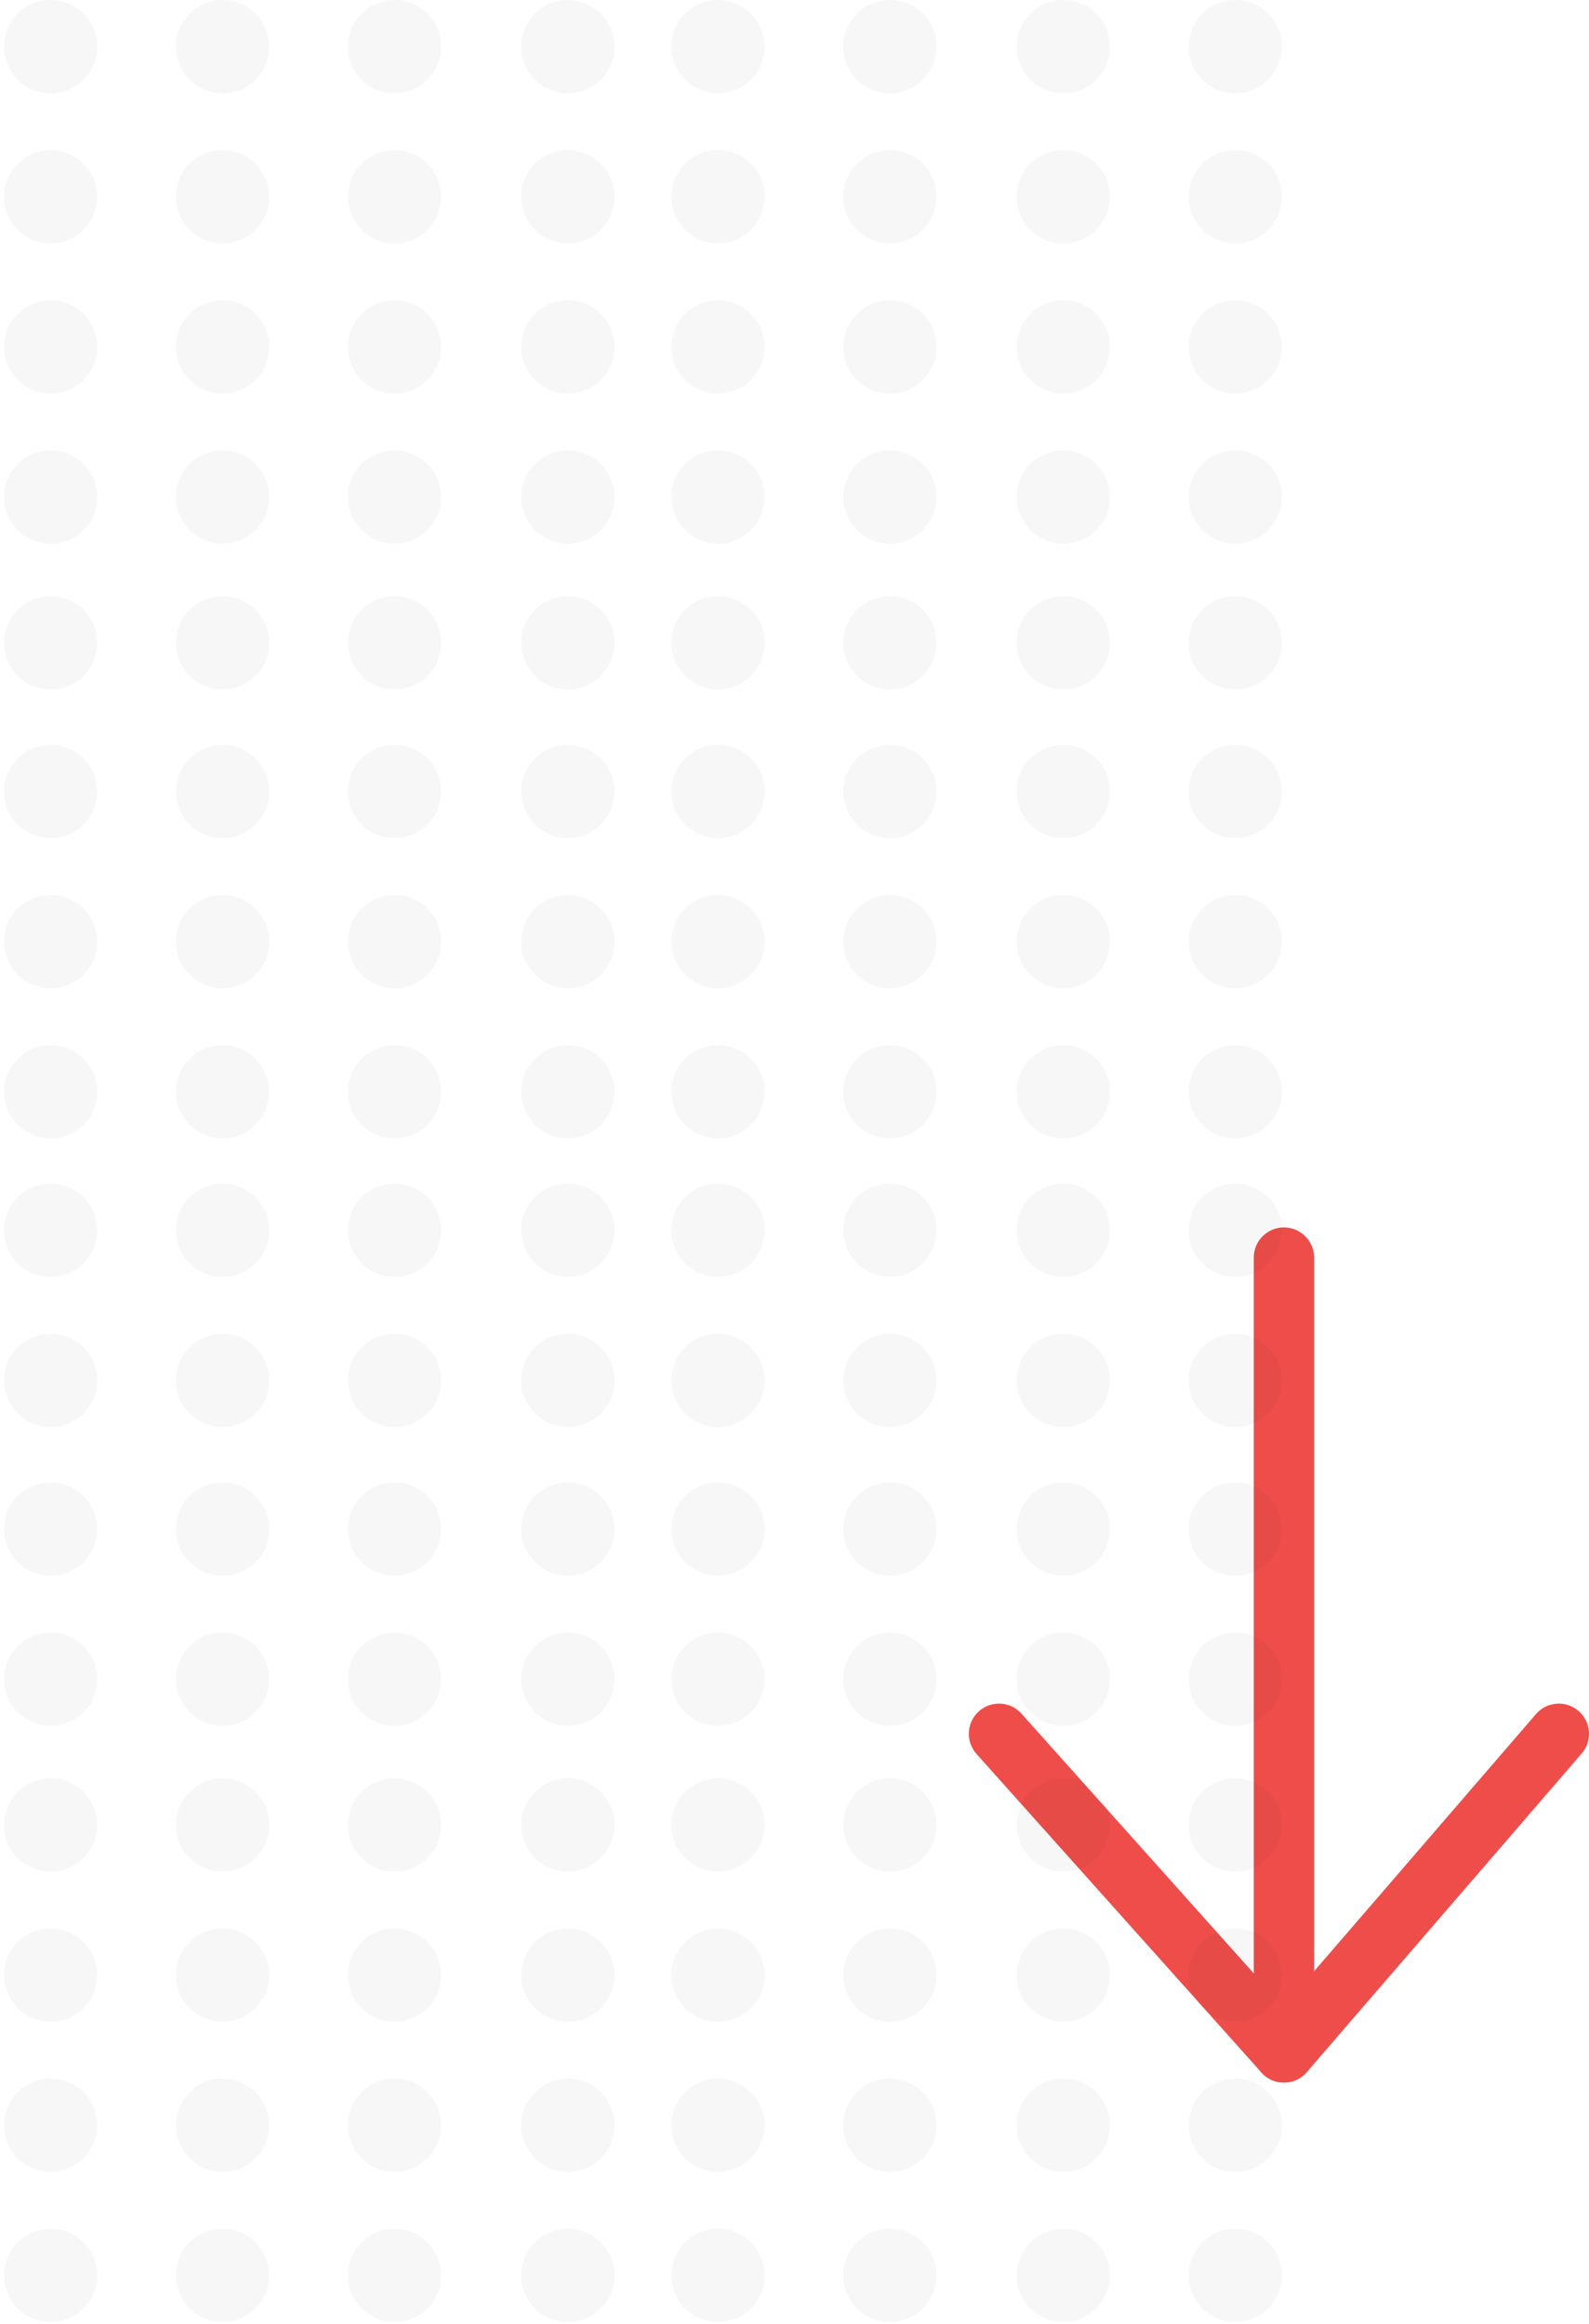 <svg width="158" height="231" viewBox="0 0 158 231" fill="none" xmlns="http://www.w3.org/2000/svg">
<path fill-rule="evenodd" clip-rule="evenodd" d="M127.667 122C129.324 122 130.667 123.343 130.667 125L130.667 200.167C130.667 201.823 129.324 203.167 127.667 203.167C126.01 203.167 124.667 201.823 124.667 200.167L124.667 125C124.667 123.343 126.01 122 127.667 122Z" fill="#EE4D4A"/>
<path fill-rule="evenodd" clip-rule="evenodd" d="M97.333 170.097C98.568 168.993 100.464 169.098 101.569 170.333L129.902 201.999C131.007 203.234 130.902 205.131 129.667 206.235C128.432 207.34 126.536 207.235 125.431 206L97.098 174.333C95.993 173.099 96.098 171.202 97.333 170.097Z" fill="#EE4D4A"/>
<path fill-rule="evenodd" clip-rule="evenodd" d="M156.96 170.062C158.215 171.145 158.354 173.039 157.271 174.293L129.938 205.96C128.855 207.214 126.961 207.353 125.707 206.271C124.452 205.188 124.313 203.294 125.396 202.039L152.729 170.373C153.812 169.119 155.706 168.979 156.96 170.062Z" fill="#EE4D4A"/>
<g opacity="0.05">
<path opacity="0.64" d="M0.397 181.394C0.397 183.955 2.473 186.03 5.033 186.03C7.594 186.03 9.67 183.955 9.67 181.394C9.67 178.834 7.594 176.758 5.033 176.758C2.473 176.758 0.397 178.834 0.397 181.394Z" fill="black"/>
<path opacity="0.64" d="M17.493 181.394C17.493 183.955 19.569 186.03 22.13 186.03C24.69 186.03 26.766 183.955 26.766 181.394C26.766 178.834 24.69 176.758 22.13 176.758C19.569 176.758 17.493 178.834 17.493 181.394Z" fill="black"/>
<path opacity="0.64" d="M34.59 181.394C34.59 183.955 36.666 186.03 39.226 186.03C41.787 186.03 43.862 183.955 43.862 181.394C43.862 178.834 41.787 176.758 39.226 176.758C36.666 176.758 34.59 178.834 34.59 181.394Z" fill="black"/>
<path opacity="0.64" d="M51.831 181.394C51.831 183.955 53.906 186.03 56.467 186.03C59.028 186.03 61.103 183.955 61.103 181.394C61.103 178.834 59.028 176.758 56.467 176.758C53.906 176.758 51.831 178.834 51.831 181.394Z" fill="black"/>
<path opacity="0.64" d="M0.397 196.318C0.397 198.878 2.473 200.954 5.033 200.954C7.594 200.954 9.67 198.878 9.67 196.318C9.67 193.757 7.594 191.682 5.033 191.682C2.473 191.682 0.397 193.757 0.397 196.318Z" fill="black"/>
<path opacity="0.64" d="M17.493 196.318C17.493 198.878 19.569 200.954 22.13 200.954C24.69 200.954 26.766 198.878 26.766 196.318C26.766 193.757 24.69 191.682 22.13 191.682C19.569 191.682 17.493 193.757 17.493 196.318Z" fill="black"/>
<path opacity="0.64" d="M34.59 196.318C34.59 198.878 36.666 200.954 39.226 200.954C41.787 200.954 43.862 198.878 43.862 196.318C43.862 193.757 41.787 191.682 39.226 191.682C36.666 191.682 34.59 193.757 34.59 196.318Z" fill="black"/>
<path opacity="0.64" d="M51.831 196.318C51.831 198.878 53.907 200.954 56.467 200.954C59.028 200.954 61.103 198.878 61.103 196.318C61.103 193.757 59.028 191.682 56.467 191.682C53.907 191.682 51.831 193.757 51.831 196.318Z" fill="black"/>
<path opacity="0.64" d="M0.397 211.241C0.397 213.801 2.473 215.877 5.033 215.877C7.594 215.877 9.67 213.801 9.67 211.241C9.67 208.68 7.594 206.604 5.033 206.604C2.473 206.604 0.397 208.68 0.397 211.241Z" fill="black"/>
<path opacity="0.64" d="M17.493 211.24C17.493 213.8 19.569 215.876 22.13 215.876C24.69 215.876 26.766 213.8 26.766 211.24C26.766 208.679 24.69 206.604 22.13 206.604C19.569 206.604 17.493 208.679 17.493 211.24Z" fill="black"/>
<path opacity="0.64" d="M34.59 211.24C34.59 213.8 36.665 215.876 39.226 215.876C41.786 215.876 43.862 213.8 43.862 211.24C43.862 208.679 41.786 206.604 39.226 206.604C36.665 206.604 34.59 208.679 34.59 211.24Z" fill="black"/>
<path opacity="0.64" d="M51.831 211.241C51.831 213.801 53.906 215.877 56.467 215.877C59.028 215.877 61.103 213.801 61.103 211.241C61.103 208.68 59.028 206.604 56.467 206.604C53.906 206.604 51.831 208.68 51.831 211.241Z" fill="black"/>
<path opacity="0.64" d="M0.397 226.164C0.397 228.724 2.473 230.8 5.033 230.8C7.594 230.8 9.67 228.724 9.67 226.164C9.67 223.603 7.594 221.527 5.033 221.527C2.473 221.527 0.397 223.603 0.397 226.164Z" fill="black"/>
<path opacity="0.64" d="M17.493 226.164C17.493 228.724 19.569 230.8 22.13 230.8C24.69 230.8 26.766 228.724 26.766 226.164C26.766 223.603 24.69 221.527 22.13 221.527C19.569 221.527 17.493 223.603 17.493 226.164Z" fill="black"/>
<path opacity="0.64" d="M34.59 226.164C34.59 228.724 36.666 230.8 39.226 230.8C41.787 230.8 43.862 228.724 43.862 226.164C43.862 223.603 41.787 221.527 39.226 221.527C36.666 221.527 34.59 223.603 34.59 226.164Z" fill="black"/>
<path opacity="0.64" d="M51.831 226.164C51.831 228.724 53.906 230.8 56.467 230.8C59.028 230.8 61.103 228.724 61.103 226.164C61.103 223.603 59.028 221.527 56.467 221.527C53.906 221.527 51.831 223.603 51.831 226.164Z" fill="black"/>
<path opacity="0.64" d="M0.397 122.283C0.397 124.843 2.473 126.919 5.033 126.919C7.594 126.919 9.67 124.843 9.67 122.283C9.67 119.722 7.594 117.646 5.033 117.646C2.473 117.646 0.397 119.722 0.397 122.283Z" fill="black"/>
<path opacity="0.64" d="M17.493 122.283C17.493 124.843 19.569 126.919 22.13 126.919C24.69 126.919 26.766 124.843 26.766 122.283C26.766 119.722 24.69 117.646 22.13 117.646C19.569 117.646 17.493 119.722 17.493 122.283Z" fill="black"/>
<path opacity="0.64" d="M34.59 122.282C34.59 124.842 36.666 126.918 39.226 126.918C41.787 126.918 43.862 124.842 43.862 122.282C43.862 119.721 41.787 117.646 39.226 117.646C36.666 117.646 34.59 119.721 34.59 122.282Z" fill="black"/>
<path opacity="0.64" d="M51.831 122.282C51.831 124.842 53.906 126.918 56.467 126.918C59.028 126.918 61.103 124.842 61.103 122.282C61.103 119.721 59.028 117.646 56.467 117.646C53.906 117.646 51.831 119.721 51.831 122.282Z" fill="black"/>
<path opacity="0.64" d="M0.397 137.205C0.397 139.765 2.473 141.841 5.033 141.841C7.594 141.841 9.67 139.765 9.67 137.205C9.67 134.644 7.594 132.568 5.033 132.568C2.473 132.568 0.397 134.644 0.397 137.205Z" fill="black"/>
<path opacity="0.64" d="M17.493 137.205C17.493 139.765 19.569 141.841 22.13 141.841C24.69 141.841 26.766 139.765 26.766 137.205C26.766 134.644 24.69 132.568 22.13 132.568C19.569 132.568 17.493 134.644 17.493 137.205Z" fill="black"/>
<path opacity="0.64" d="M34.59 137.205C34.59 139.765 36.666 141.841 39.226 141.841C41.787 141.841 43.862 139.765 43.862 137.205C43.862 134.644 41.787 132.568 39.226 132.568C36.666 132.568 34.59 134.644 34.59 137.205Z" fill="black"/>
<path opacity="0.64" d="M51.831 137.205C51.831 139.765 53.906 141.841 56.467 141.841C59.028 141.841 61.103 139.765 61.103 137.205C61.103 134.644 59.028 132.568 56.467 132.568C53.906 132.568 51.831 134.644 51.831 137.205Z" fill="black"/>
<path opacity="0.64" d="M0.397 151.983C0.397 154.543 2.473 156.619 5.033 156.619C7.594 156.619 9.67 154.543 9.67 151.983C9.67 149.422 7.594 147.347 5.033 147.347C2.473 147.347 0.397 149.422 0.397 151.983Z" fill="black"/>
<path opacity="0.64" d="M17.493 151.983C17.493 154.543 19.569 156.619 22.13 156.619C24.69 156.619 26.766 154.543 26.766 151.983C26.766 149.422 24.69 147.347 22.13 147.347C19.569 147.347 17.493 149.422 17.493 151.983Z" fill="black"/>
<path opacity="0.64" d="M34.59 151.983C34.59 154.543 36.666 156.619 39.226 156.619C41.787 156.619 43.862 154.543 43.862 151.983C43.862 149.422 41.787 147.347 39.226 147.347C36.666 147.347 34.59 149.422 34.59 151.983Z" fill="black"/>
<path opacity="0.64" d="M51.831 151.983C51.831 154.543 53.906 156.619 56.467 156.619C59.028 156.619 61.103 154.543 61.103 151.983C61.103 149.422 59.028 147.347 56.467 147.347C53.906 147.347 51.831 149.422 51.831 151.983Z" fill="black"/>
<path opacity="0.64" d="M0.397 166.906C0.397 169.466 2.473 171.542 5.033 171.542C7.594 171.542 9.67 169.466 9.67 166.906C9.67 164.345 7.594 162.27 5.033 162.27C2.473 162.27 0.397 164.345 0.397 166.906Z" fill="black"/>
<path opacity="0.64" d="M17.493 166.906C17.493 169.466 19.569 171.542 22.13 171.542C24.69 171.542 26.766 169.466 26.766 166.906C26.766 164.345 24.69 162.27 22.13 162.27C19.569 162.27 17.493 164.345 17.493 166.906Z" fill="black"/>
<path opacity="0.64" d="M34.59 166.906C34.59 169.466 36.666 171.542 39.226 171.542C41.787 171.542 43.862 169.466 43.862 166.906C43.862 164.345 41.787 162.27 39.226 162.27C36.666 162.27 34.59 164.345 34.59 166.906Z" fill="black"/>
<path opacity="0.64" d="M51.831 166.906C51.831 169.466 53.906 171.542 56.467 171.542C59.028 171.542 61.103 169.466 61.103 166.906C61.103 164.345 59.028 162.27 56.467 162.27C53.906 162.27 51.831 164.345 51.831 166.906Z" fill="black"/>
<path opacity="0.64" d="M66.754 181.394C66.754 183.955 68.83 186.03 71.39 186.03C73.951 186.03 76.026 183.955 76.026 181.394C76.026 178.834 73.951 176.758 71.39 176.758C68.83 176.758 66.754 178.834 66.754 181.394Z" fill="black"/>
<path opacity="0.64" d="M83.85 181.394C83.85 183.955 85.926 186.03 88.487 186.03C91.047 186.03 93.123 183.955 93.123 181.394C93.123 178.834 91.047 176.758 88.487 176.758C85.926 176.758 83.85 178.834 83.85 181.394Z" fill="black"/>
<path opacity="0.64" d="M101.091 181.394C101.091 183.955 103.167 186.03 105.728 186.03C108.288 186.03 110.364 183.955 110.364 181.394C110.364 178.834 108.288 176.758 105.728 176.758C103.167 176.758 101.091 178.834 101.091 181.394Z" fill="black"/>
<path opacity="0.64" d="M118.188 181.395C118.188 183.956 120.263 186.031 122.824 186.031C125.384 186.031 127.46 183.956 127.46 181.395C127.46 178.835 125.384 176.759 122.824 176.759C120.263 176.759 118.188 178.835 118.188 181.395Z" fill="black"/>
<path opacity="0.64" d="M66.754 196.318C66.754 198.878 68.83 200.954 71.39 200.954C73.951 200.954 76.027 198.878 76.027 196.318C76.027 193.757 73.951 191.682 71.39 191.682C68.83 191.682 66.754 193.757 66.754 196.318Z" fill="black"/>
<path opacity="0.64" d="M83.85 196.318C83.85 198.878 85.926 200.954 88.487 200.954C91.047 200.954 93.123 198.878 93.123 196.318C93.123 193.757 91.047 191.682 88.487 191.682C85.926 191.682 83.85 193.757 83.85 196.318Z" fill="black"/>
<path opacity="0.64" d="M101.091 196.318C101.091 198.878 103.167 200.954 105.728 200.954C108.288 200.954 110.364 198.878 110.364 196.318C110.364 193.757 108.288 191.682 105.728 191.682C103.167 191.682 101.091 193.757 101.091 196.318Z" fill="black"/>
<path opacity="0.64" d="M118.188 196.318C118.188 198.878 120.263 200.954 122.824 200.954C125.384 200.954 127.46 198.878 127.46 196.318C127.46 193.757 125.384 191.682 122.824 191.682C120.263 191.682 118.188 193.757 118.188 196.318Z" fill="black"/>
<path opacity="0.64" d="M66.754 211.24C66.754 213.8 68.83 215.876 71.39 215.876C73.951 215.876 76.027 213.8 76.027 211.24C76.027 208.679 73.951 206.604 71.39 206.604C68.83 206.604 66.754 208.679 66.754 211.24Z" fill="black"/>
<path opacity="0.64" d="M83.85 211.24C83.85 213.8 85.926 215.876 88.487 215.876C91.047 215.876 93.123 213.8 93.123 211.24C93.123 208.679 91.047 206.604 88.487 206.604C85.926 206.604 83.85 208.679 83.85 211.24Z" fill="black"/>
<path opacity="0.64" d="M101.091 211.24C101.091 213.8 103.167 215.876 105.728 215.876C108.288 215.876 110.364 213.8 110.364 211.24C110.364 208.679 108.288 206.604 105.728 206.604C103.167 206.604 101.091 208.679 101.091 211.24Z" fill="black"/>
<path opacity="0.64" d="M118.188 211.241C118.188 213.801 120.263 215.877 122.824 215.877C125.384 215.877 127.46 213.801 127.46 211.241C127.46 208.68 125.384 206.604 122.824 206.604C120.263 206.604 118.188 208.68 118.188 211.241Z" fill="black"/>
<path opacity="0.64" d="M66.754 226.164C66.754 228.724 68.83 230.8 71.39 230.8C73.951 230.8 76.026 228.724 76.026 226.164C76.026 223.603 73.951 221.527 71.39 221.527C68.83 221.527 66.754 223.603 66.754 226.164Z" fill="black"/>
<path opacity="0.64" d="M83.85 226.164C83.85 228.724 85.926 230.8 88.487 230.8C91.047 230.8 93.123 228.724 93.123 226.164C93.123 223.603 91.047 221.527 88.487 221.527C85.926 221.527 83.85 223.603 83.85 226.164Z" fill="black"/>
<path opacity="0.64" d="M101.091 226.164C101.091 228.724 103.167 230.8 105.728 230.8C108.288 230.8 110.364 228.724 110.364 226.164C110.364 223.603 108.288 221.527 105.728 221.527C103.167 221.527 101.091 223.603 101.091 226.164Z" fill="black"/>
<path opacity="0.64" d="M118.188 226.164C118.188 228.724 120.263 230.8 122.824 230.8C125.384 230.8 127.46 228.724 127.46 226.164C127.46 223.603 125.384 221.527 122.824 221.527C120.263 221.527 118.188 223.603 118.188 226.164Z" fill="black"/>
<path opacity="0.64" d="M66.754 122.282C66.754 124.842 68.83 126.918 71.39 126.918C73.951 126.918 76.027 124.842 76.027 122.282C76.027 119.721 73.951 117.646 71.39 117.646C68.83 117.646 66.754 119.721 66.754 122.282Z" fill="black"/>
<path opacity="0.64" d="M83.85 122.282C83.85 124.842 85.926 126.918 88.487 126.918C91.047 126.918 93.123 124.842 93.123 122.282C93.123 119.721 91.047 117.646 88.487 117.646C85.926 117.646 83.85 119.721 83.85 122.282Z" fill="black"/>
<path opacity="0.64" d="M101.091 122.282C101.091 124.842 103.167 126.918 105.728 126.918C108.288 126.918 110.364 124.842 110.364 122.282C110.364 119.721 108.288 117.646 105.728 117.646C103.167 117.646 101.091 119.721 101.091 122.282Z" fill="black"/>
<path opacity="0.64" d="M118.188 122.283C118.188 124.843 120.263 126.919 122.824 126.919C125.384 126.919 127.46 124.843 127.46 122.283C127.46 119.722 125.384 117.646 122.824 117.646C120.263 117.646 118.188 119.722 118.188 122.283Z" fill="black"/>
<path opacity="0.64" d="M66.754 137.205C66.754 139.765 68.83 141.841 71.39 141.841C73.951 141.841 76.027 139.765 76.027 137.205C76.027 134.644 73.951 132.568 71.39 132.568C68.83 132.568 66.754 134.644 66.754 137.205Z" fill="black"/>
<path opacity="0.64" d="M83.85 137.205C83.85 139.765 85.926 141.841 88.487 141.841C91.047 141.841 93.123 139.765 93.123 137.205C93.123 134.644 91.047 132.568 88.487 132.568C85.926 132.568 83.85 134.644 83.85 137.205Z" fill="black"/>
<path opacity="0.64" d="M101.091 137.205C101.091 139.765 103.167 141.841 105.727 141.841C108.288 141.841 110.364 139.765 110.364 137.205C110.364 134.644 108.288 132.568 105.727 132.568C103.167 132.568 101.091 134.644 101.091 137.205Z" fill="black"/>
<path opacity="0.64" d="M118.188 137.206C118.188 139.766 120.263 141.842 122.824 141.842C125.384 141.842 127.46 139.766 127.46 137.206C127.46 134.645 125.384 132.569 122.824 132.569C120.263 132.569 118.188 134.645 118.188 137.206Z" fill="black"/>
<path opacity="0.64" d="M66.754 151.983C66.754 154.543 68.83 156.619 71.39 156.619C73.951 156.619 76.027 154.543 76.027 151.983C76.027 149.422 73.951 147.347 71.39 147.347C68.83 147.347 66.754 149.422 66.754 151.983Z" fill="black"/>
<path opacity="0.64" d="M83.85 151.983C83.85 154.543 85.926 156.619 88.487 156.619C91.047 156.619 93.123 154.543 93.123 151.983C93.123 149.422 91.047 147.347 88.487 147.347C85.926 147.347 83.85 149.422 83.85 151.983Z" fill="black"/>
<path opacity="0.64" d="M101.091 151.983C101.091 154.543 103.167 156.619 105.727 156.619C108.288 156.619 110.364 154.543 110.364 151.983C110.364 149.422 108.288 147.347 105.727 147.347C103.167 147.347 101.091 149.422 101.091 151.983Z" fill="black"/>
<path opacity="0.64" d="M118.188 151.984C118.188 154.544 120.263 156.62 122.824 156.62C125.384 156.62 127.46 154.544 127.46 151.984C127.46 149.423 125.384 147.348 122.824 147.348C120.263 147.348 118.188 149.423 118.188 151.984Z" fill="black"/>
<path opacity="0.64" d="M66.754 166.906C66.754 169.466 68.83 171.542 71.39 171.542C73.951 171.542 76.027 169.466 76.027 166.906C76.027 164.345 73.951 162.27 71.39 162.27C68.83 162.27 66.754 164.345 66.754 166.906Z" fill="black"/>
<path opacity="0.64" d="M83.85 166.906C83.85 169.466 85.926 171.542 88.487 171.542C91.047 171.542 93.123 169.466 93.123 166.906C93.123 164.345 91.047 162.27 88.487 162.27C85.926 162.27 83.85 164.345 83.85 166.906Z" fill="black"/>
<path opacity="0.64" d="M101.091 166.906C101.091 169.466 103.167 171.542 105.728 171.542C108.288 171.542 110.364 169.466 110.364 166.906C110.364 164.345 108.288 162.27 105.728 162.27C103.167 162.27 101.091 164.345 101.091 166.906Z" fill="black"/>
<path opacity="0.64" d="M118.188 166.906C118.188 169.466 120.263 171.542 122.824 171.542C125.384 171.542 127.46 169.466 127.46 166.906C127.46 164.345 125.384 162.27 122.824 162.27C120.263 162.27 118.188 164.345 118.188 166.906Z" fill="black"/>
<path opacity="0.64" d="M0.397 63.893C0.397 66.454 2.473 68.529 5.033 68.529C7.594 68.529 9.67 66.454 9.67 63.893C9.67 61.333 7.594 59.257 5.033 59.257C2.473 59.257 0.397 61.333 0.397 63.893Z" fill="black"/>
<path opacity="0.64" d="M17.493 63.893C17.493 66.454 19.569 68.529 22.13 68.529C24.69 68.529 26.766 66.454 26.766 63.893C26.766 61.333 24.69 59.257 22.13 59.257C19.569 59.257 17.493 61.333 17.493 63.893Z" fill="black"/>
<path opacity="0.64" d="M34.59 63.894C34.59 66.455 36.666 68.53 39.226 68.53C41.787 68.53 43.862 66.455 43.862 63.894C43.862 61.334 41.787 59.258 39.226 59.258C36.666 59.258 34.59 61.334 34.59 63.894Z" fill="black"/>
<path opacity="0.64" d="M51.831 63.893C51.831 66.454 53.907 68.529 56.467 68.529C59.028 68.529 61.103 66.454 61.103 63.893C61.103 61.333 59.028 59.257 56.467 59.257C53.907 59.257 51.831 61.333 51.831 63.893Z" fill="black"/>
<path opacity="0.64" d="M0.397 78.672C0.397 81.233 2.473 83.309 5.033 83.309C7.594 83.309 9.67 81.233 9.67 78.672C9.67 76.112 7.594 74.036 5.033 74.036C2.473 74.036 0.397 76.112 0.397 78.672Z" fill="black"/>
<path opacity="0.64" d="M17.493 78.672C17.493 81.233 19.569 83.309 22.13 83.309C24.69 83.309 26.766 81.233 26.766 78.672C26.766 76.112 24.69 74.036 22.13 74.036C19.569 74.036 17.493 76.112 17.493 78.672Z" fill="black"/>
<path opacity="0.64" d="M34.59 78.672C34.59 81.233 36.666 83.309 39.226 83.309C41.787 83.309 43.862 81.233 43.862 78.672C43.862 76.112 41.787 74.036 39.226 74.036C36.666 74.036 34.59 76.112 34.59 78.672Z" fill="black"/>
<path opacity="0.64" d="M51.831 78.672C51.831 81.233 53.906 83.309 56.467 83.309C59.028 83.309 61.103 81.233 61.103 78.672C61.103 76.112 59.028 74.036 56.467 74.036C53.906 74.036 51.831 76.112 51.831 78.672Z" fill="black"/>
<path opacity="0.64" d="M0.397 93.594C0.397 96.155 2.473 98.231 5.033 98.231C7.594 98.231 9.67 96.155 9.67 93.594C9.67 91.034 7.594 88.958 5.033 88.958C2.473 88.958 0.397 91.034 0.397 93.594Z" fill="black"/>
<path opacity="0.64" d="M17.493 93.595C17.493 96.156 19.569 98.232 22.13 98.232C24.69 98.232 26.766 96.156 26.766 93.595C26.766 91.035 24.69 88.959 22.13 88.959C19.569 88.959 17.493 91.035 17.493 93.595Z" fill="black"/>
<path opacity="0.64" d="M34.59 93.594C34.59 96.155 36.666 98.231 39.226 98.231C41.787 98.231 43.862 96.155 43.862 93.594C43.862 91.034 41.787 88.958 39.226 88.958C36.666 88.958 34.59 91.034 34.59 93.594Z" fill="black"/>
<path opacity="0.64" d="M51.831 93.594C51.831 96.155 53.907 98.231 56.467 98.231C59.028 98.231 61.103 96.155 61.103 93.594C61.103 91.034 59.028 88.958 56.467 88.958C53.907 88.958 51.831 91.034 51.831 93.594Z" fill="black"/>
<path opacity="0.64" d="M0.397 108.517C0.397 111.078 2.473 113.153 5.033 113.153C7.594 113.153 9.67 111.078 9.67 108.517C9.67 105.957 7.594 103.881 5.033 103.881C2.473 103.881 0.397 105.957 0.397 108.517Z" fill="black"/>
<path opacity="0.64" d="M17.493 108.518C17.493 111.079 19.569 113.154 22.13 113.154C24.69 113.154 26.766 111.079 26.766 108.518C26.766 105.958 24.69 103.882 22.13 103.882C19.569 103.882 17.493 105.958 17.493 108.518Z" fill="black"/>
<path opacity="0.64" d="M34.59 108.517C34.59 111.078 36.666 113.153 39.226 113.153C41.787 113.153 43.862 111.078 43.862 108.517C43.862 105.957 41.787 103.881 39.226 103.881C36.666 103.881 34.59 105.957 34.59 108.517Z" fill="black"/>
<path opacity="0.64" d="M51.831 108.517C51.831 111.078 53.906 113.153 56.467 113.153C59.028 113.153 61.103 111.078 61.103 108.517C61.103 105.957 59.028 103.881 56.467 103.881C53.906 103.881 51.831 105.957 51.831 108.517Z" fill="black"/>
<path opacity="0.64" d="M0.397 4.636C0.397 7.197 2.473 9.273 5.033 9.273C7.594 9.273 9.67 7.197 9.67 4.636C9.67 2.076 7.594 -9.0734e-08 5.033 -2.02659e-07C2.473 -3.14584e-07 0.397 2.076 0.397 4.636Z" fill="black"/>
<path opacity="0.64" d="M17.493 4.636C17.493 7.197 19.569 9.273 22.13 9.273C24.69 9.273 26.766 7.197 26.766 4.636C26.766 2.076 24.69 -9.0734e-08 22.13 -2.02659e-07C19.569 -3.14584e-07 17.493 2.076 17.493 4.636Z" fill="black"/>
<path opacity="0.64" d="M34.59 4.636C34.59 7.197 36.666 9.273 39.226 9.273C41.787 9.273 43.862 7.197 43.862 4.636C43.862 2.076 41.787 -9.07301e-08 39.226 -2.02655e-07C36.666 -3.1458e-07 34.59 2.076 34.59 4.636Z" fill="black"/>
<path opacity="0.64" d="M51.831 4.636C51.831 7.197 53.907 9.273 56.467 9.273C59.028 9.273 61.103 7.197 61.103 4.636C61.103 2.076 59.028 -9.0734e-08 56.467 -2.02659e-07C53.907 -3.14584e-07 51.831 2.076 51.831 4.636Z" fill="black"/>
<path opacity="0.64" d="M0.397 19.559C0.397 22.12 2.473 24.195 5.033 24.195C7.594 24.195 9.67 22.12 9.67 19.559C9.67 16.999 7.594 14.923 5.033 14.923C2.473 14.923 0.397 16.999 0.397 19.559Z" fill="black"/>
<path opacity="0.64" d="M17.493 19.56C17.493 22.121 19.569 24.196 22.13 24.196C24.69 24.196 26.766 22.121 26.766 19.56C26.766 17 24.69 14.924 22.13 14.924C19.569 14.924 17.493 17 17.493 19.56Z" fill="black"/>
<path opacity="0.64" d="M34.59 19.56C34.59 22.121 36.666 24.196 39.226 24.196C41.787 24.196 43.862 22.121 43.862 19.56C43.862 17 41.787 14.924 39.226 14.924C36.666 14.924 34.59 17 34.59 19.56Z" fill="black"/>
<path opacity="0.64" d="M51.831 19.559C51.831 22.12 53.906 24.195 56.467 24.195C59.028 24.195 61.103 22.12 61.103 19.559C61.103 16.999 59.028 14.923 56.467 14.923C53.906 14.923 51.831 16.999 51.831 19.559Z" fill="black"/>
<path opacity="0.64" d="M0.397 34.483C0.397 37.044 2.473 39.119 5.033 39.119C7.594 39.119 9.67 37.044 9.67 34.483C9.67 31.922 7.594 29.847 5.033 29.847C2.473 29.847 0.397 31.922 0.397 34.483Z" fill="black"/>
<path opacity="0.64" d="M17.493 34.482C17.493 37.042 19.569 39.118 22.13 39.118C24.69 39.118 26.766 37.042 26.766 34.482C26.766 31.922 24.69 29.846 22.13 29.846C19.569 29.846 17.493 31.922 17.493 34.482Z" fill="black"/>
<path opacity="0.64" d="M34.59 34.483C34.59 37.044 36.666 39.119 39.226 39.119C41.787 39.119 43.862 37.044 43.862 34.483C43.862 31.922 41.787 29.847 39.226 29.847C36.666 29.847 34.59 31.922 34.59 34.483Z" fill="black"/>
<path opacity="0.64" d="M51.831 34.483C51.831 37.044 53.907 39.119 56.467 39.119C59.028 39.119 61.103 37.044 61.103 34.483C61.103 31.922 59.028 29.847 56.467 29.847C53.907 29.847 51.831 31.922 51.831 34.483Z" fill="black"/>
<path opacity="0.64" d="M0.397 49.405C0.397 51.965 2.473 54.041 5.033 54.041C7.594 54.041 9.67 51.965 9.67 49.405C9.67 46.844 7.594 44.769 5.033 44.769C2.473 44.769 0.397 46.844 0.397 49.405Z" fill="black"/>
<path opacity="0.64" d="M17.493 49.405C17.493 51.965 19.569 54.041 22.13 54.041C24.69 54.041 26.766 51.965 26.766 49.405C26.766 46.844 24.69 44.769 22.13 44.769C19.569 44.769 17.493 46.844 17.493 49.405Z" fill="black"/>
<path opacity="0.64" d="M34.59 49.406C34.59 51.966 36.666 54.042 39.226 54.042C41.787 54.042 43.862 51.966 43.862 49.406C43.862 46.845 41.787 44.77 39.226 44.77C36.666 44.77 34.59 46.845 34.59 49.406Z" fill="black"/>
<path opacity="0.64" d="M51.831 49.406C51.831 51.966 53.906 54.042 56.467 54.042C59.028 54.042 61.103 51.966 61.103 49.406C61.103 46.845 59.028 44.77 56.467 44.77C53.906 44.77 51.831 46.845 51.831 49.406Z" fill="black"/>
<path opacity="0.64" d="M66.754 63.894C66.754 66.455 68.83 68.53 71.39 68.53C73.951 68.53 76.027 66.455 76.027 63.894C76.027 61.334 73.951 59.258 71.39 59.258C68.83 59.258 66.754 61.334 66.754 63.894Z" fill="black"/>
<path opacity="0.64" d="M83.85 63.893C83.85 66.454 85.926 68.529 88.487 68.529C91.047 68.529 93.123 66.454 93.123 63.893C93.123 61.333 91.047 59.257 88.487 59.257C85.926 59.257 83.85 61.333 83.85 63.893Z" fill="black"/>
<path opacity="0.64" d="M101.091 63.893C101.091 66.454 103.167 68.529 105.728 68.529C108.288 68.529 110.364 66.454 110.364 63.893C110.364 61.333 108.288 59.257 105.728 59.257C103.167 59.257 101.091 61.333 101.091 63.893Z" fill="black"/>
<path opacity="0.64" d="M118.188 63.893C118.188 66.454 120.263 68.529 122.824 68.529C125.384 68.529 127.46 66.454 127.46 63.893C127.46 61.333 125.384 59.257 122.824 59.257C120.263 59.257 118.188 61.333 118.188 63.893Z" fill="black"/>
<path opacity="0.64" d="M66.754 78.672C66.754 81.233 68.83 83.309 71.39 83.309C73.951 83.309 76.027 81.233 76.027 78.672C76.027 76.112 73.951 74.036 71.39 74.036C68.83 74.036 66.754 76.112 66.754 78.672Z" fill="black"/>
<path opacity="0.64" d="M83.85 78.672C83.85 81.233 85.926 83.309 88.487 83.309C91.047 83.309 93.123 81.233 93.123 78.672C93.123 76.112 91.047 74.036 88.487 74.036C85.926 74.036 83.85 76.112 83.85 78.672Z" fill="black"/>
<path opacity="0.64" d="M101.091 78.672C101.091 81.233 103.167 83.309 105.728 83.309C108.288 83.309 110.364 81.233 110.364 78.672C110.364 76.112 108.288 74.036 105.728 74.036C103.167 74.036 101.091 76.112 101.091 78.672Z" fill="black"/>
<path opacity="0.64" d="M118.188 78.672C118.188 81.233 120.263 83.309 122.824 83.309C125.384 83.309 127.46 81.233 127.46 78.672C127.46 76.112 125.384 74.036 122.824 74.036C120.263 74.036 118.188 76.112 118.188 78.672Z" fill="black"/>
<path opacity="0.64" d="M66.754 93.594C66.754 96.155 68.83 98.231 71.39 98.231C73.951 98.231 76.027 96.155 76.027 93.594C76.027 91.034 73.951 88.958 71.39 88.958C68.83 88.958 66.754 91.034 66.754 93.594Z" fill="black"/>
<path opacity="0.64" d="M83.85 93.594C83.85 96.155 85.926 98.231 88.487 98.231C91.047 98.231 93.123 96.155 93.123 93.594C93.123 91.034 91.047 88.958 88.487 88.958C85.926 88.958 83.85 91.034 83.85 93.594Z" fill="black"/>
<path opacity="0.64" d="M101.091 93.594C101.091 96.155 103.167 98.231 105.728 98.231C108.288 98.231 110.364 96.155 110.364 93.594C110.364 91.034 108.288 88.958 105.728 88.958C103.167 88.958 101.091 91.034 101.091 93.594Z" fill="black"/>
<path opacity="0.64" d="M118.188 93.594C118.188 96.155 120.263 98.231 122.824 98.231C125.384 98.231 127.46 96.155 127.46 93.594C127.46 91.034 125.384 88.958 122.824 88.958C120.263 88.958 118.188 91.034 118.188 93.594Z" fill="black"/>
<path opacity="0.64" d="M66.754 108.517C66.754 111.078 68.83 113.153 71.39 113.153C73.951 113.153 76.026 111.078 76.026 108.517C76.026 105.957 73.951 103.881 71.39 103.881C68.83 103.881 66.754 105.957 66.754 108.517Z" fill="black"/>
<path opacity="0.64" d="M83.85 108.517C83.85 111.078 85.926 113.153 88.487 113.153C91.047 113.153 93.123 111.078 93.123 108.517C93.123 105.957 91.047 103.881 88.487 103.881C85.926 103.881 83.85 105.957 83.85 108.517Z" fill="black"/>
<path opacity="0.64" d="M101.091 108.517C101.091 111.078 103.167 113.153 105.728 113.153C108.288 113.153 110.364 111.078 110.364 108.517C110.364 105.957 108.288 103.881 105.728 103.881C103.167 103.881 101.091 105.957 101.091 108.517Z" fill="black"/>
<path opacity="0.64" d="M118.188 108.517C118.188 111.078 120.263 113.153 122.824 113.153C125.384 113.153 127.46 111.078 127.46 108.517C127.46 105.957 125.384 103.881 122.824 103.881C120.263 103.881 118.188 105.957 118.188 108.517Z" fill="black"/>
<path opacity="0.64" d="M66.754 4.636C66.754 7.197 68.83 9.273 71.39 9.273C73.951 9.273 76.027 7.197 76.027 4.636C76.027 2.076 73.951 -9.0734e-08 71.39 -2.02659e-07C68.83 -3.14584e-07 66.754 2.076 66.754 4.636Z" fill="black"/>
<path opacity="0.64" d="M83.85 4.636C83.85 7.197 85.926 9.273 88.487 9.273C91.047 9.273 93.123 7.197 93.123 4.636C93.123 2.076 91.047 -9.07301e-08 88.487 -2.02655e-07C85.926 -3.1458e-07 83.85 2.076 83.85 4.636Z" fill="black"/>
<path opacity="0.64" d="M101.091 4.636C101.091 7.197 103.167 9.273 105.728 9.273C108.288 9.273 110.364 7.197 110.364 4.636C110.364 2.076 108.288 -9.0734e-08 105.728 -2.02659e-07C103.167 -3.14584e-07 101.091 2.076 101.091 4.636Z" fill="black"/>
<path opacity="0.64" d="M118.188 4.636C118.188 7.197 120.263 9.273 122.824 9.273C125.384 9.273 127.46 7.197 127.46 4.636C127.46 2.076 125.384 -9.0734e-08 122.824 -2.02659e-07C120.263 -3.14584e-07 118.188 2.076 118.188 4.636Z" fill="black"/>
<path opacity="0.64" d="M66.754 19.559C66.754 22.12 68.83 24.195 71.39 24.195C73.951 24.195 76.026 22.12 76.026 19.559C76.026 16.999 73.951 14.923 71.39 14.923C68.83 14.923 66.754 16.999 66.754 19.559Z" fill="black"/>
<path opacity="0.64" d="M83.85 19.559C83.85 22.12 85.926 24.195 88.487 24.195C91.047 24.195 93.123 22.12 93.123 19.559C93.123 16.999 91.047 14.923 88.487 14.923C85.926 14.923 83.85 16.999 83.85 19.559Z" fill="black"/>
<path opacity="0.64" d="M101.091 19.56C101.091 22.121 103.167 24.196 105.728 24.196C108.288 24.196 110.364 22.121 110.364 19.56C110.364 17 108.288 14.924 105.728 14.924C103.167 14.924 101.091 17 101.091 19.56Z" fill="black"/>
<path opacity="0.64" d="M118.188 19.559C118.188 22.12 120.263 24.195 122.824 24.195C125.384 24.195 127.46 22.12 127.46 19.559C127.46 16.999 125.384 14.923 122.824 14.923C120.263 14.923 118.188 16.999 118.188 19.559Z" fill="black"/>
<path opacity="0.64" d="M66.754 34.482C66.754 37.042 68.83 39.118 71.39 39.118C73.951 39.118 76.027 37.042 76.027 34.482C76.027 31.922 73.951 29.846 71.39 29.846C68.83 29.846 66.754 31.922 66.754 34.482Z" fill="black"/>
<path opacity="0.64" d="M83.85 34.483C83.85 37.044 85.926 39.119 88.487 39.119C91.047 39.119 93.123 37.044 93.123 34.483C93.123 31.922 91.047 29.847 88.487 29.847C85.926 29.847 83.85 31.922 83.85 34.483Z" fill="black"/>
<path opacity="0.64" d="M101.091 34.482C101.091 37.042 103.167 39.118 105.728 39.118C108.288 39.118 110.364 37.042 110.364 34.482C110.364 31.922 108.288 29.846 105.728 29.846C103.167 29.846 101.091 31.922 101.091 34.482Z" fill="black"/>
<path opacity="0.64" d="M118.188 34.482C118.188 37.042 120.263 39.118 122.824 39.118C125.384 39.118 127.46 37.042 127.46 34.482C127.46 31.922 125.384 29.846 122.824 29.846C120.263 29.846 118.188 31.922 118.188 34.482Z" fill="black"/>
<path opacity="0.64" d="M66.754 49.406C66.754 51.966 68.83 54.042 71.39 54.042C73.951 54.042 76.027 51.966 76.027 49.406C76.027 46.845 73.951 44.77 71.39 44.77C68.83 44.77 66.754 46.845 66.754 49.406Z" fill="black"/>
<path opacity="0.64" d="M83.85 49.405C83.85 51.965 85.926 54.041 88.487 54.041C91.047 54.041 93.123 51.965 93.123 49.405C93.123 46.844 91.047 44.769 88.487 44.769C85.926 44.769 83.85 46.844 83.85 49.405Z" fill="black"/>
<path opacity="0.64" d="M101.091 49.405C101.091 51.965 103.167 54.041 105.728 54.041C108.288 54.041 110.364 51.965 110.364 49.405C110.364 46.844 108.288 44.769 105.728 44.769C103.167 44.769 101.091 46.844 101.091 49.405Z" fill="black"/>
<path opacity="0.64" d="M118.188 49.405C118.188 51.965 120.263 54.041 122.824 54.041C125.384 54.041 127.46 51.965 127.46 49.405C127.46 46.844 125.384 44.769 122.824 44.769C120.263 44.769 118.188 46.844 118.188 49.405Z" fill="black"/>
</g>
</svg>
